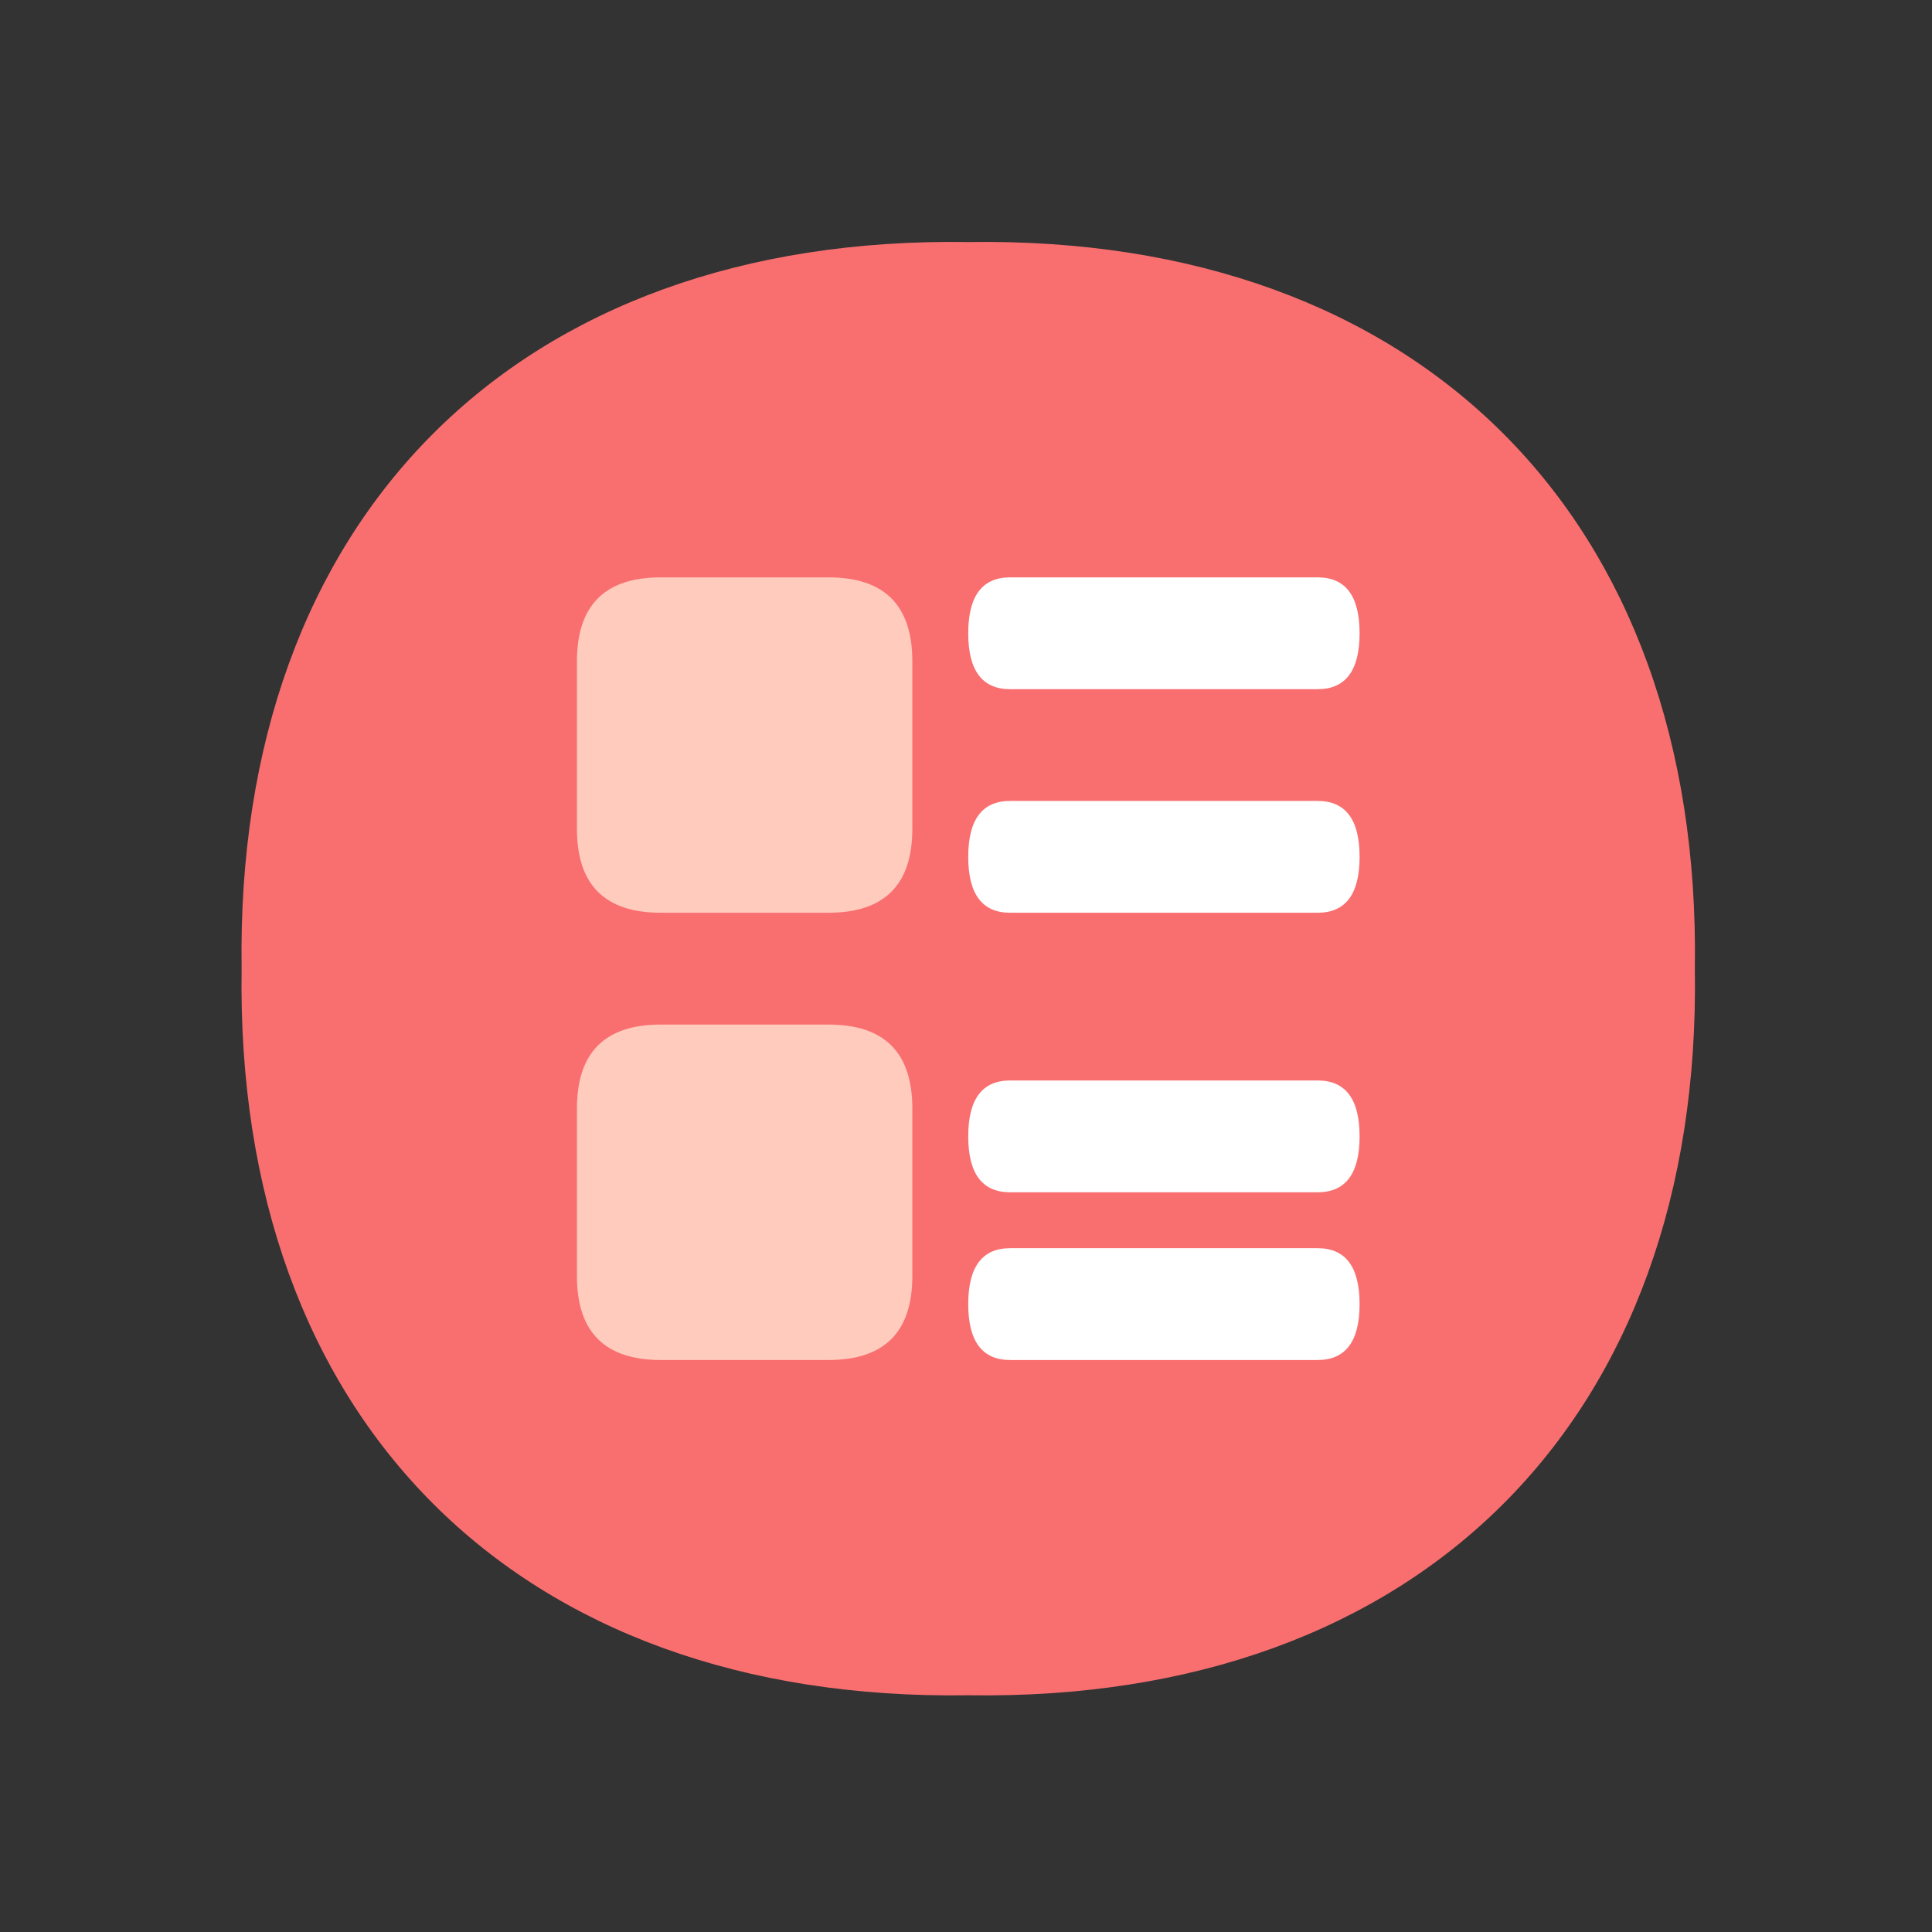 <?xml version="1.0" encoding="UTF-8"?>
<svg width="32px" height="32px" viewBox="0 0 32 32" version="1.1" xmlns="http://www.w3.org/2000/svg" xmlns:xlink="http://www.w3.org/1999/xlink">
    <rect x="0" y="0" width="32" height="32" fill="#333333" stroke="none"/>
    <g id="智慧运营v1.3" stroke="none" stroke-width="1" fill="none" fill-rule="evenodd">
        <g id="内容中心-列表-其他" transform="translate(-847, -127)" fill-rule="nonzero">
            <g id="icon/32/分析选中备份-48" transform="translate(847, 127)">
                <rect id="矩形" fill="#000000" opacity="0" x="0" y="0" width="32" height="32"></rect>
                <g id="图文" transform="translate(4, 4)">
                    <rect id="矩形" fill="#000000" opacity="0" x="0" y="0.007" width="24.074" height="24.074"></rect>
                    <path d="M24.072,12.044 C24.192,19.516 19.508,24.195 12.037,24.079 C4.566,24.195 -0.113,19.516 0.002,12.044 C-0.113,4.573 4.566,-0.106 12.037,0.009 C19.508,-0.106 24.187,4.573 24.072,12.044 Z" id="路径" fill="#F96F70"></path>
                    <path d="M12.731,5.563 L17.824,5.563 C18.287,5.563 18.519,5.871 18.519,6.489 L18.519,6.489 C18.519,7.106 18.287,7.415 17.824,7.415 L12.731,7.415 C12.269,7.415 12.037,7.106 12.037,6.489 L12.037,6.489 C12.037,5.871 12.269,5.563 12.731,5.563 Z" id="路径" fill="#FFFFFF"></path>
                    <path d="M12.731,9.266 L17.824,9.266 C18.287,9.266 18.519,9.575 18.519,10.192 L18.519,10.192 C18.519,10.81 18.287,11.118 17.824,11.118 L12.731,11.118 C12.269,11.118 12.037,10.81 12.037,10.192 L12.037,10.192 C12.037,9.575 12.269,9.266 12.731,9.266 Z" id="路径" fill="#FFFFFF"></path>
                    <path d="M6.944,5.563 L9.722,5.563 C10.648,5.563 11.111,6.026 11.111,6.952 L11.111,9.729 C11.111,10.655 10.648,11.118 9.722,11.118 L6.944,11.118 C6.019,11.118 5.556,10.655 5.556,9.729 L5.556,6.952 C5.556,6.026 6.019,5.563 6.944,5.563 Z" id="路径" fill="#FFCBBD"></path>
                    <path d="M6.944,12.97 L9.722,12.97 C10.648,12.97 11.111,13.433 11.111,14.359 L11.111,17.137 C11.111,18.063 10.648,18.526 9.722,18.526 L6.944,18.526 C6.019,18.526 5.556,18.063 5.556,17.137 L5.556,14.359 C5.556,13.433 6.019,12.97 6.944,12.97 Z" id="路径" fill="#FFCBBD"></path>
                    <path d="M12.731,13.896 L17.824,13.896 C18.287,13.896 18.519,14.205 18.519,14.822 L18.519,14.822 C18.519,15.439 18.287,15.748 17.824,15.748 L12.731,15.748 C12.269,15.748 12.037,15.439 12.037,14.822 L12.037,14.822 C12.037,14.205 12.269,13.896 12.731,13.896 Z" id="路径" fill="#FFFFFF"></path>
                    <path d="M12.731,16.674 L17.824,16.674 C18.287,16.674 18.519,16.983 18.519,17.6 L18.519,17.6 C18.519,18.217 18.287,18.526 17.824,18.526 L12.731,18.526 C12.269,18.526 12.037,18.217 12.037,17.6 L12.037,17.6 C12.037,16.983 12.269,16.674 12.731,16.674 Z" id="路径" fill="#FFFFFF"></path>
                </g>
            </g>
        </g>
    </g>
</svg>